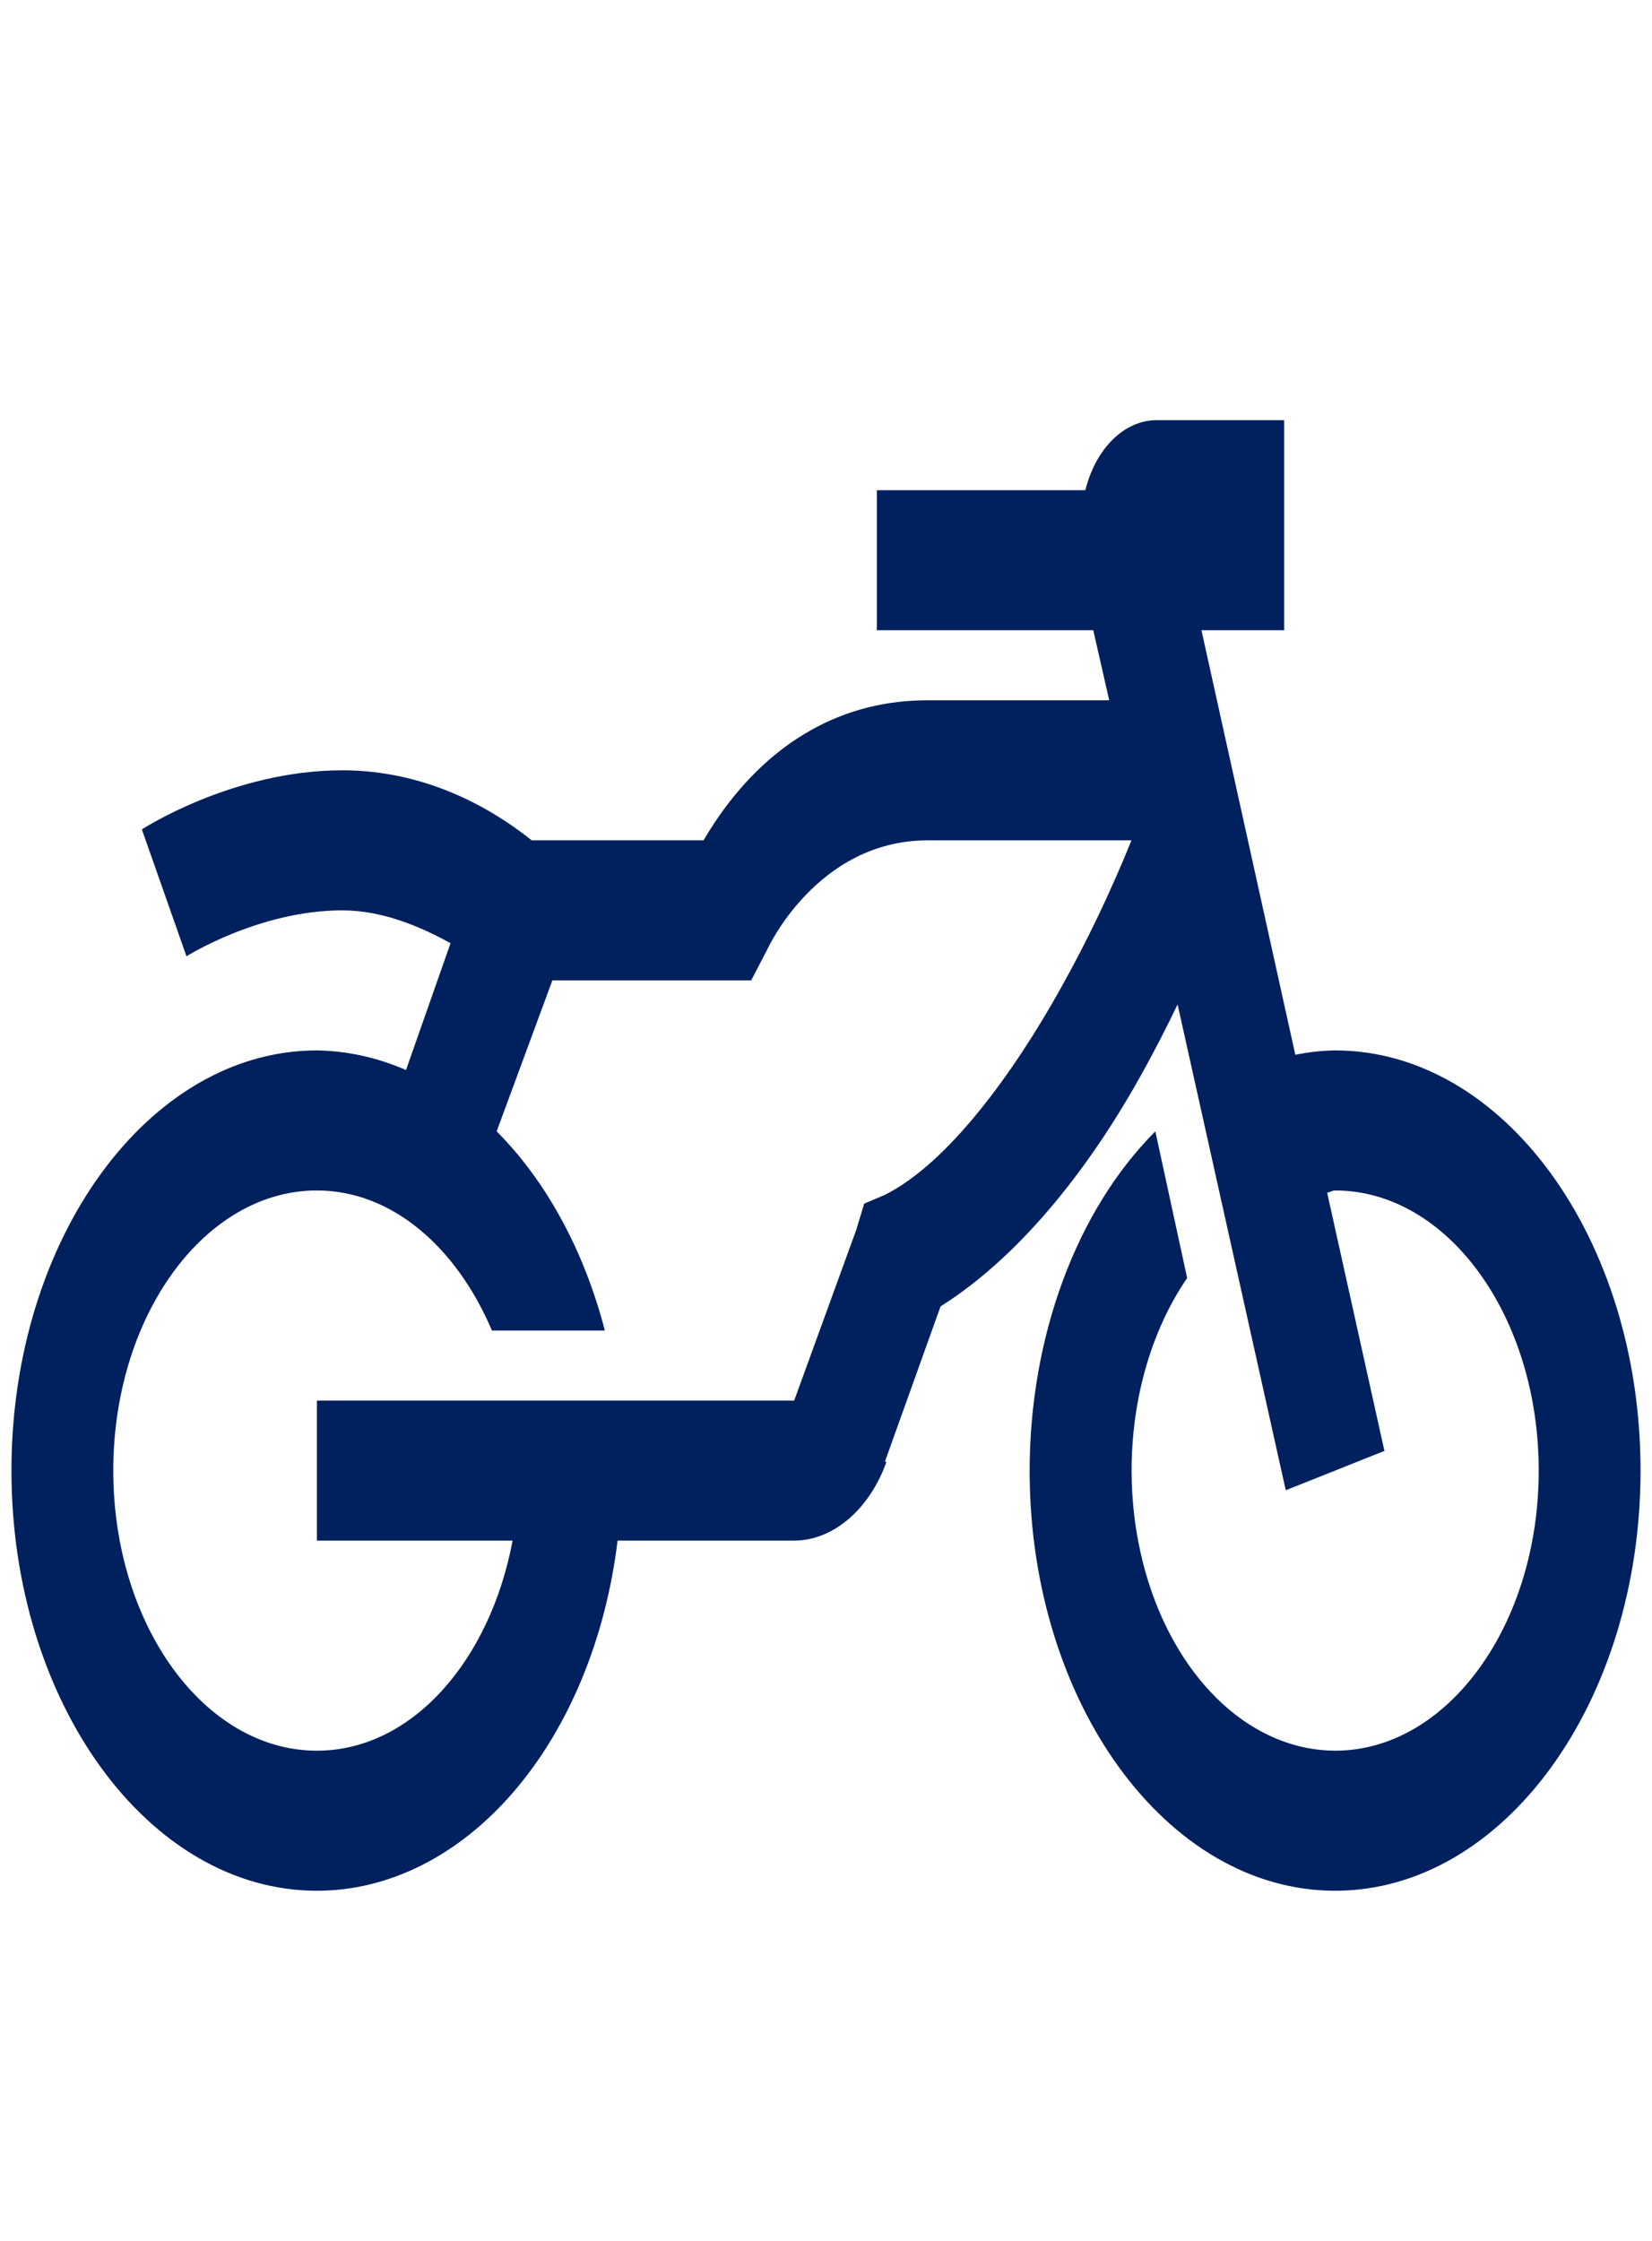 <svg width="118" height="160" viewBox="0 0 118 160" fill="none" xmlns="http://www.w3.org/2000/svg">
<g clip-path="url(#clip0_14_367)">
<path d="M82.636 30C81.511 29.994 80.412 30.473 79.495 31.37C78.578 32.267 77.889 33.536 77.524 35H62.636V45H78.091L79.229 50H66.273C56.782 50 52.011 57.03 50.251 60H37.978C33.869 56.726 29.204 55.001 24.454 55C16.6 55 10.134 59.22 10.134 59.22L13.32 68.28C13.32 68.28 18.516 65 24.454 65C27.396 65 30.164 66.23 32.182 67.345L29 76.4C26.94 75.505 24.796 75.033 22.636 75C10.604 75 0.818 88.455 0.818 105C0.818 121.545 10.604 135 22.636 135C27.789 135.002 32.775 132.491 36.707 127.913C40.64 123.335 43.264 116.988 44.113 110H56.727C59.484 110 62.098 107.795 63.32 104.375H63.204L67.182 93.28C73.233 89.455 78.164 82.815 81.615 76.565C82.564 74.845 83.374 73.265 84.113 71.715L91.84 106.405L98.887 103.595L94.796 85.155C94.993 85.135 95.164 85 95.364 85C103.389 85 109.909 93.965 109.909 105C109.909 116.035 103.389 125 95.364 125C92.522 124.995 89.745 123.846 87.373 121.696C85 119.545 83.138 116.488 82.014 112.9C80.891 109.311 80.556 105.35 81.05 101.503C81.544 97.656 82.847 94.092 84.796 91.25L82.524 80.78C79.747 83.562 77.487 87.205 75.927 91.413C74.367 95.622 73.551 100.277 73.545 105C73.545 121.545 83.331 135 95.364 135C107.396 135 117.182 121.545 117.182 105C117.182 88.455 107.396 75 95.364 75C94.413 75.014 93.464 75.119 92.524 75.315L85.818 45H91.727V30H82.636ZM66.273 60H80.818C79.342 63.655 77.671 67.155 75.818 70.47C72.436 76.565 67.734 83.045 63.204 85.315L61.727 85.94L61.16 87.815L56.727 100H22.636V110H36.614C34.993 118.615 29.396 125 22.636 125C14.611 125 8.091 116.035 8.091 105C8.091 93.965 14.611 85 22.636 85C27.993 85 32.607 89.045 35.138 95H43.204C41.723 89.302 39.031 84.348 35.476 80.78L39.455 70H53.658L54.796 67.81C54.796 67.81 58.32 60 66.273 60Z" fill="#00205E"/>
</g>
<defs>
<clipPath id="clip0_14_367">
<rect width="116.364" height="160" fill="white" transform="translate(0.818)"/>
</clipPath>
</defs>
</svg>
